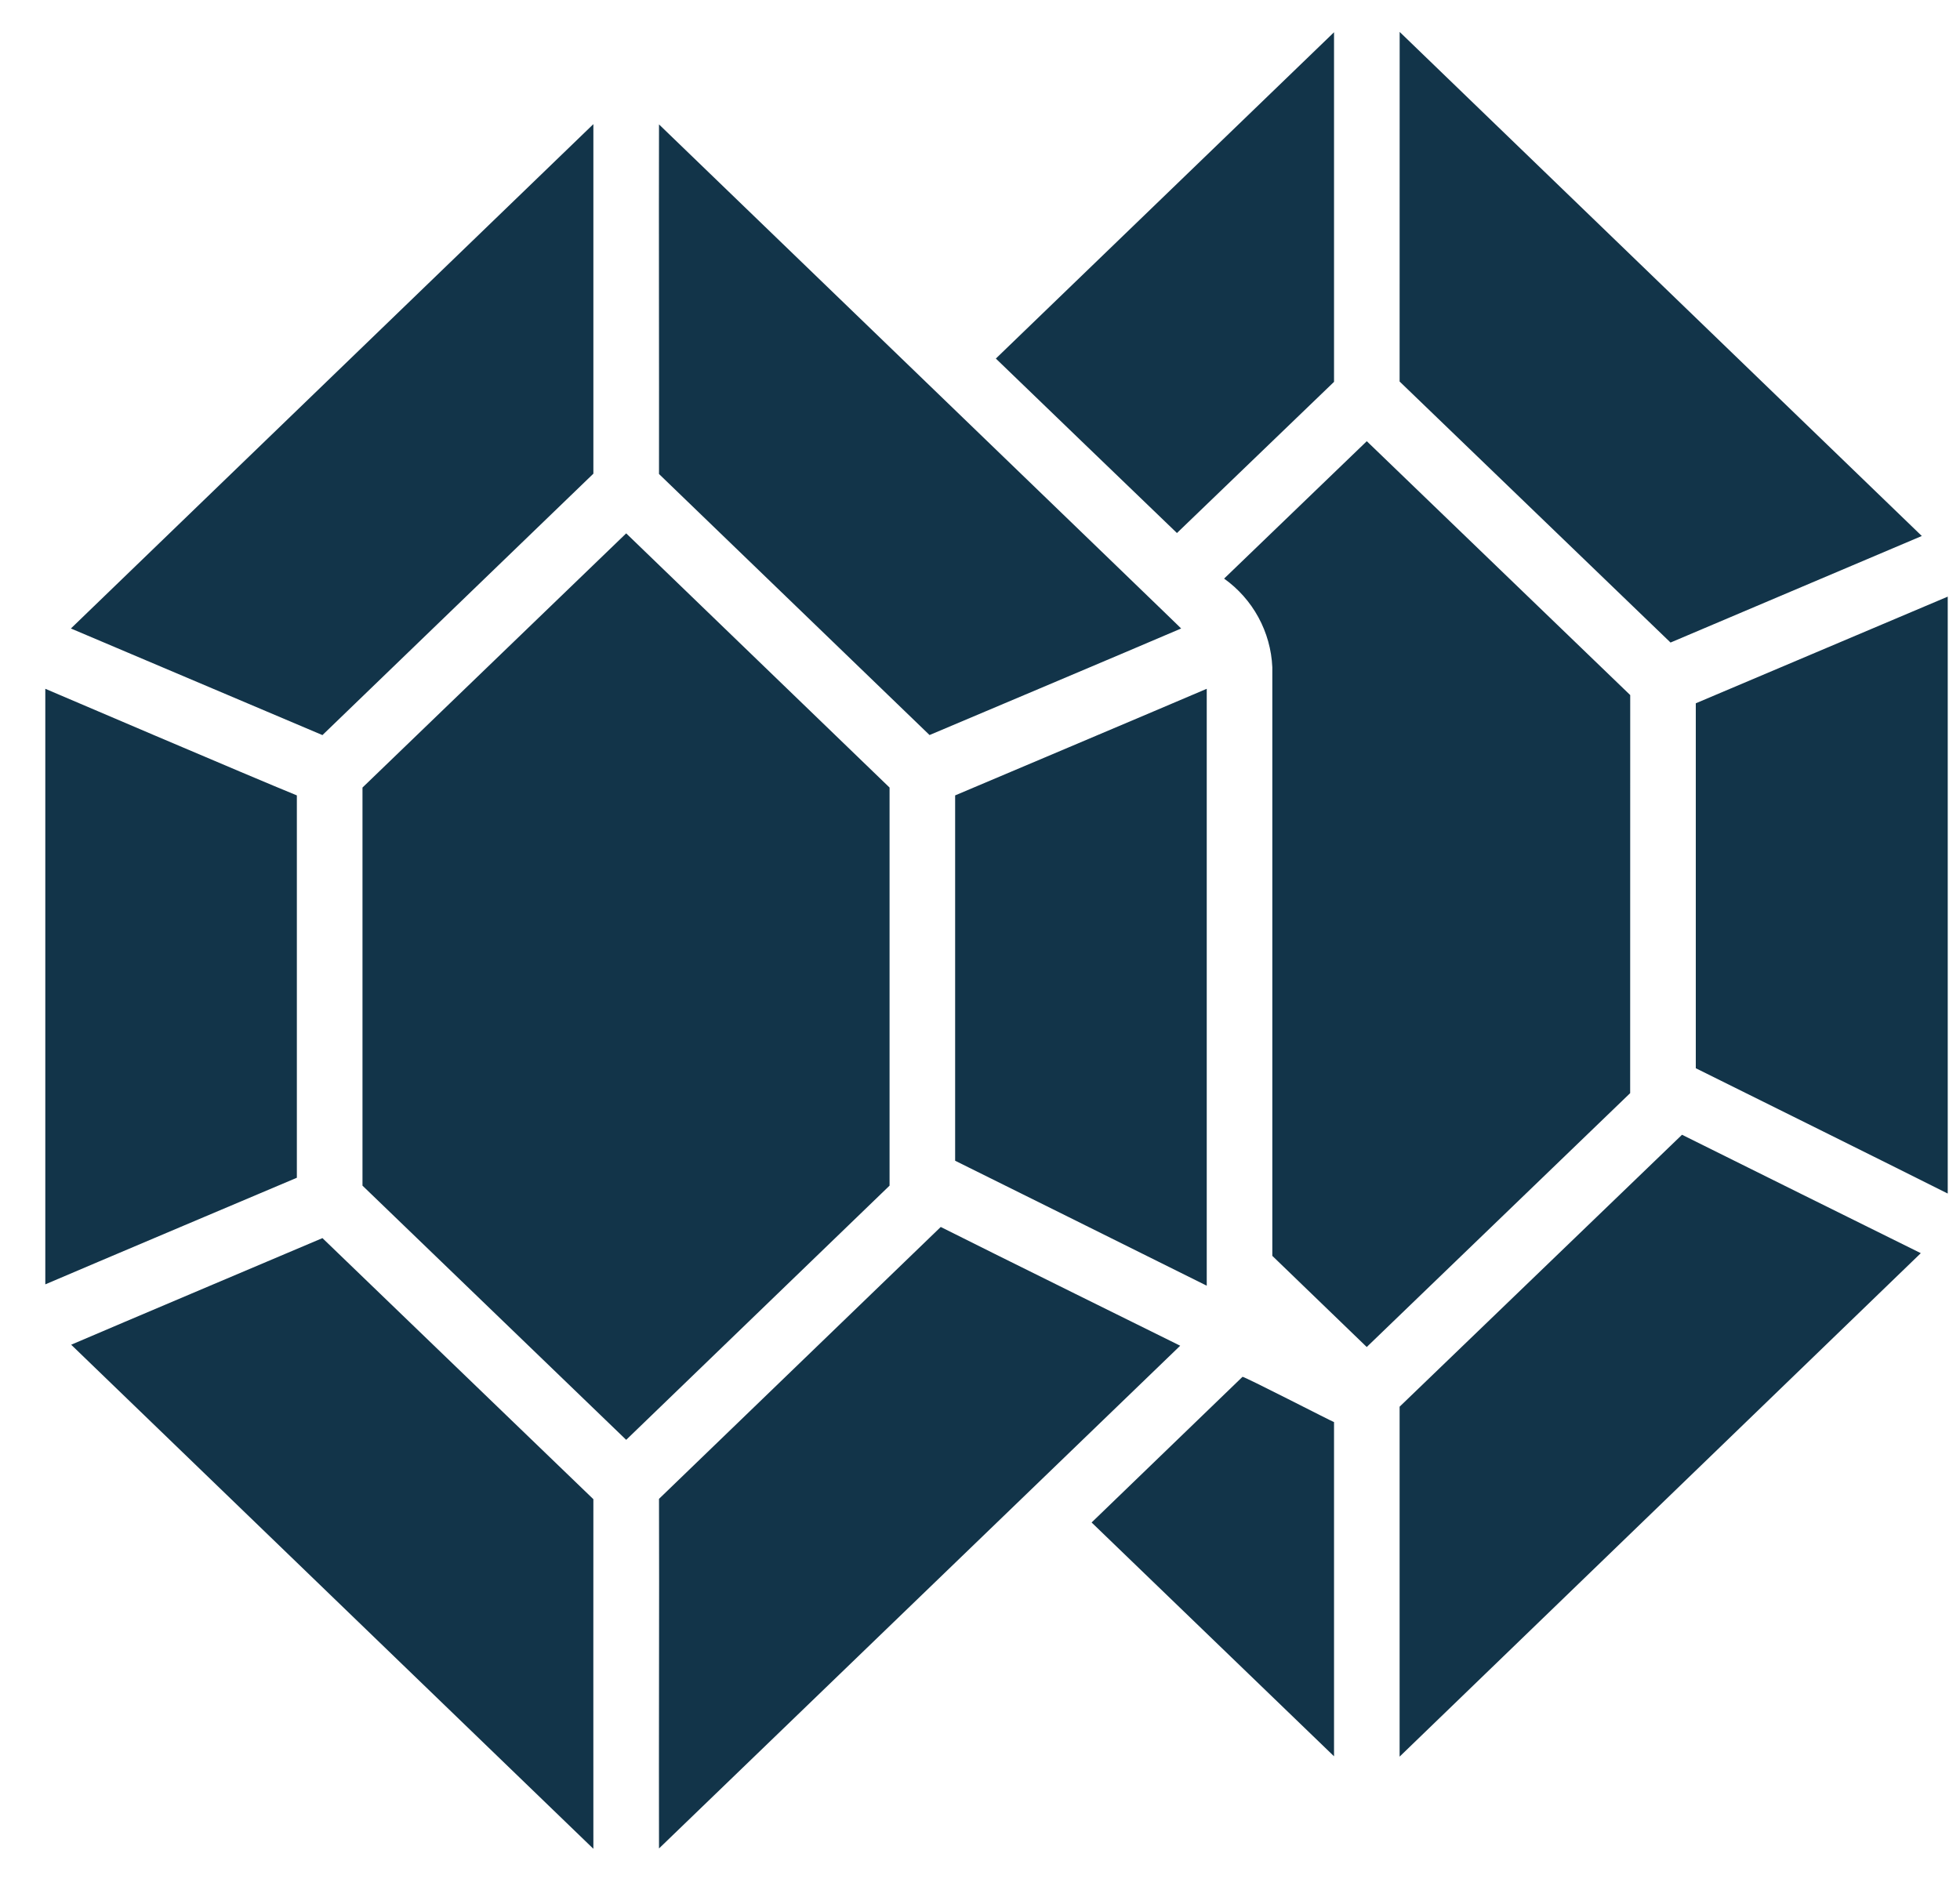 <svg width="35" height="34" viewBox="0 0 35 34" fill="none" xmlns="http://www.w3.org/2000/svg">
<path d="M10.596 8.46V2.217L1.266 11.225C1.851 11.472 5.758 13.129 5.758 13.129L10.596 8.46ZM5.301 14.206C4.542 13.898 0.809 12.302 0.809 12.302V22.939C1.392 22.688 5.301 21.035 5.301 21.035V14.206ZM17.056 20.731C17.056 20.731 20.967 22.671 21.549 22.963V12.302C20.965 12.553 17.056 14.206 17.056 14.206V20.731ZM16.799 21.914L11.768 26.77C11.774 28.558 11.763 31.242 11.768 33.014L21.075 24.035C21.075 24.035 17.511 22.274 16.799 21.914ZM5.758 22.113C5.758 22.113 1.851 23.767 1.271 24.017L10.596 33.02C10.594 32.206 10.596 26.776 10.596 26.776L5.758 22.113ZM11.768 8.466L16.599 13.128C16.599 13.128 20.337 11.55 21.092 11.225C21.109 11.235 13.82 4.205 11.768 2.222C11.763 3.989 11.771 6.681 11.768 8.466ZM15.885 14.066L11.182 9.526L6.473 14.066V21.176L11.182 25.716L15.885 21.176V14.066ZM30.282 12.561V19.079C31.119 19.494 33.995 20.921 34.781 21.317V10.656L30.282 12.561ZM29.111 12.414L24.407 7.88L21.859 10.334C22.113 10.515 22.323 10.752 22.472 11.026C22.621 11.3 22.706 11.604 22.72 11.916V22.43L24.406 24.058L29.11 19.524L29.111 12.414ZM23.822 6.82V0.576L17.783 6.404C18.341 6.944 20.42 8.946 21.017 9.52L23.822 6.82ZM23.822 25.399C23.816 25.405 22.19 24.567 22.187 24.591L19.493 27.192L23.822 31.368V25.399ZM24.993 6.814L29.831 11.476L34.318 9.573L24.994 0.57L24.993 6.814ZM24.993 25.124V31.374L34.3 22.382C33.568 22.022 30.817 20.655 30.036 20.267L24.993 25.124Z" fill="#123449"/>
</svg>
